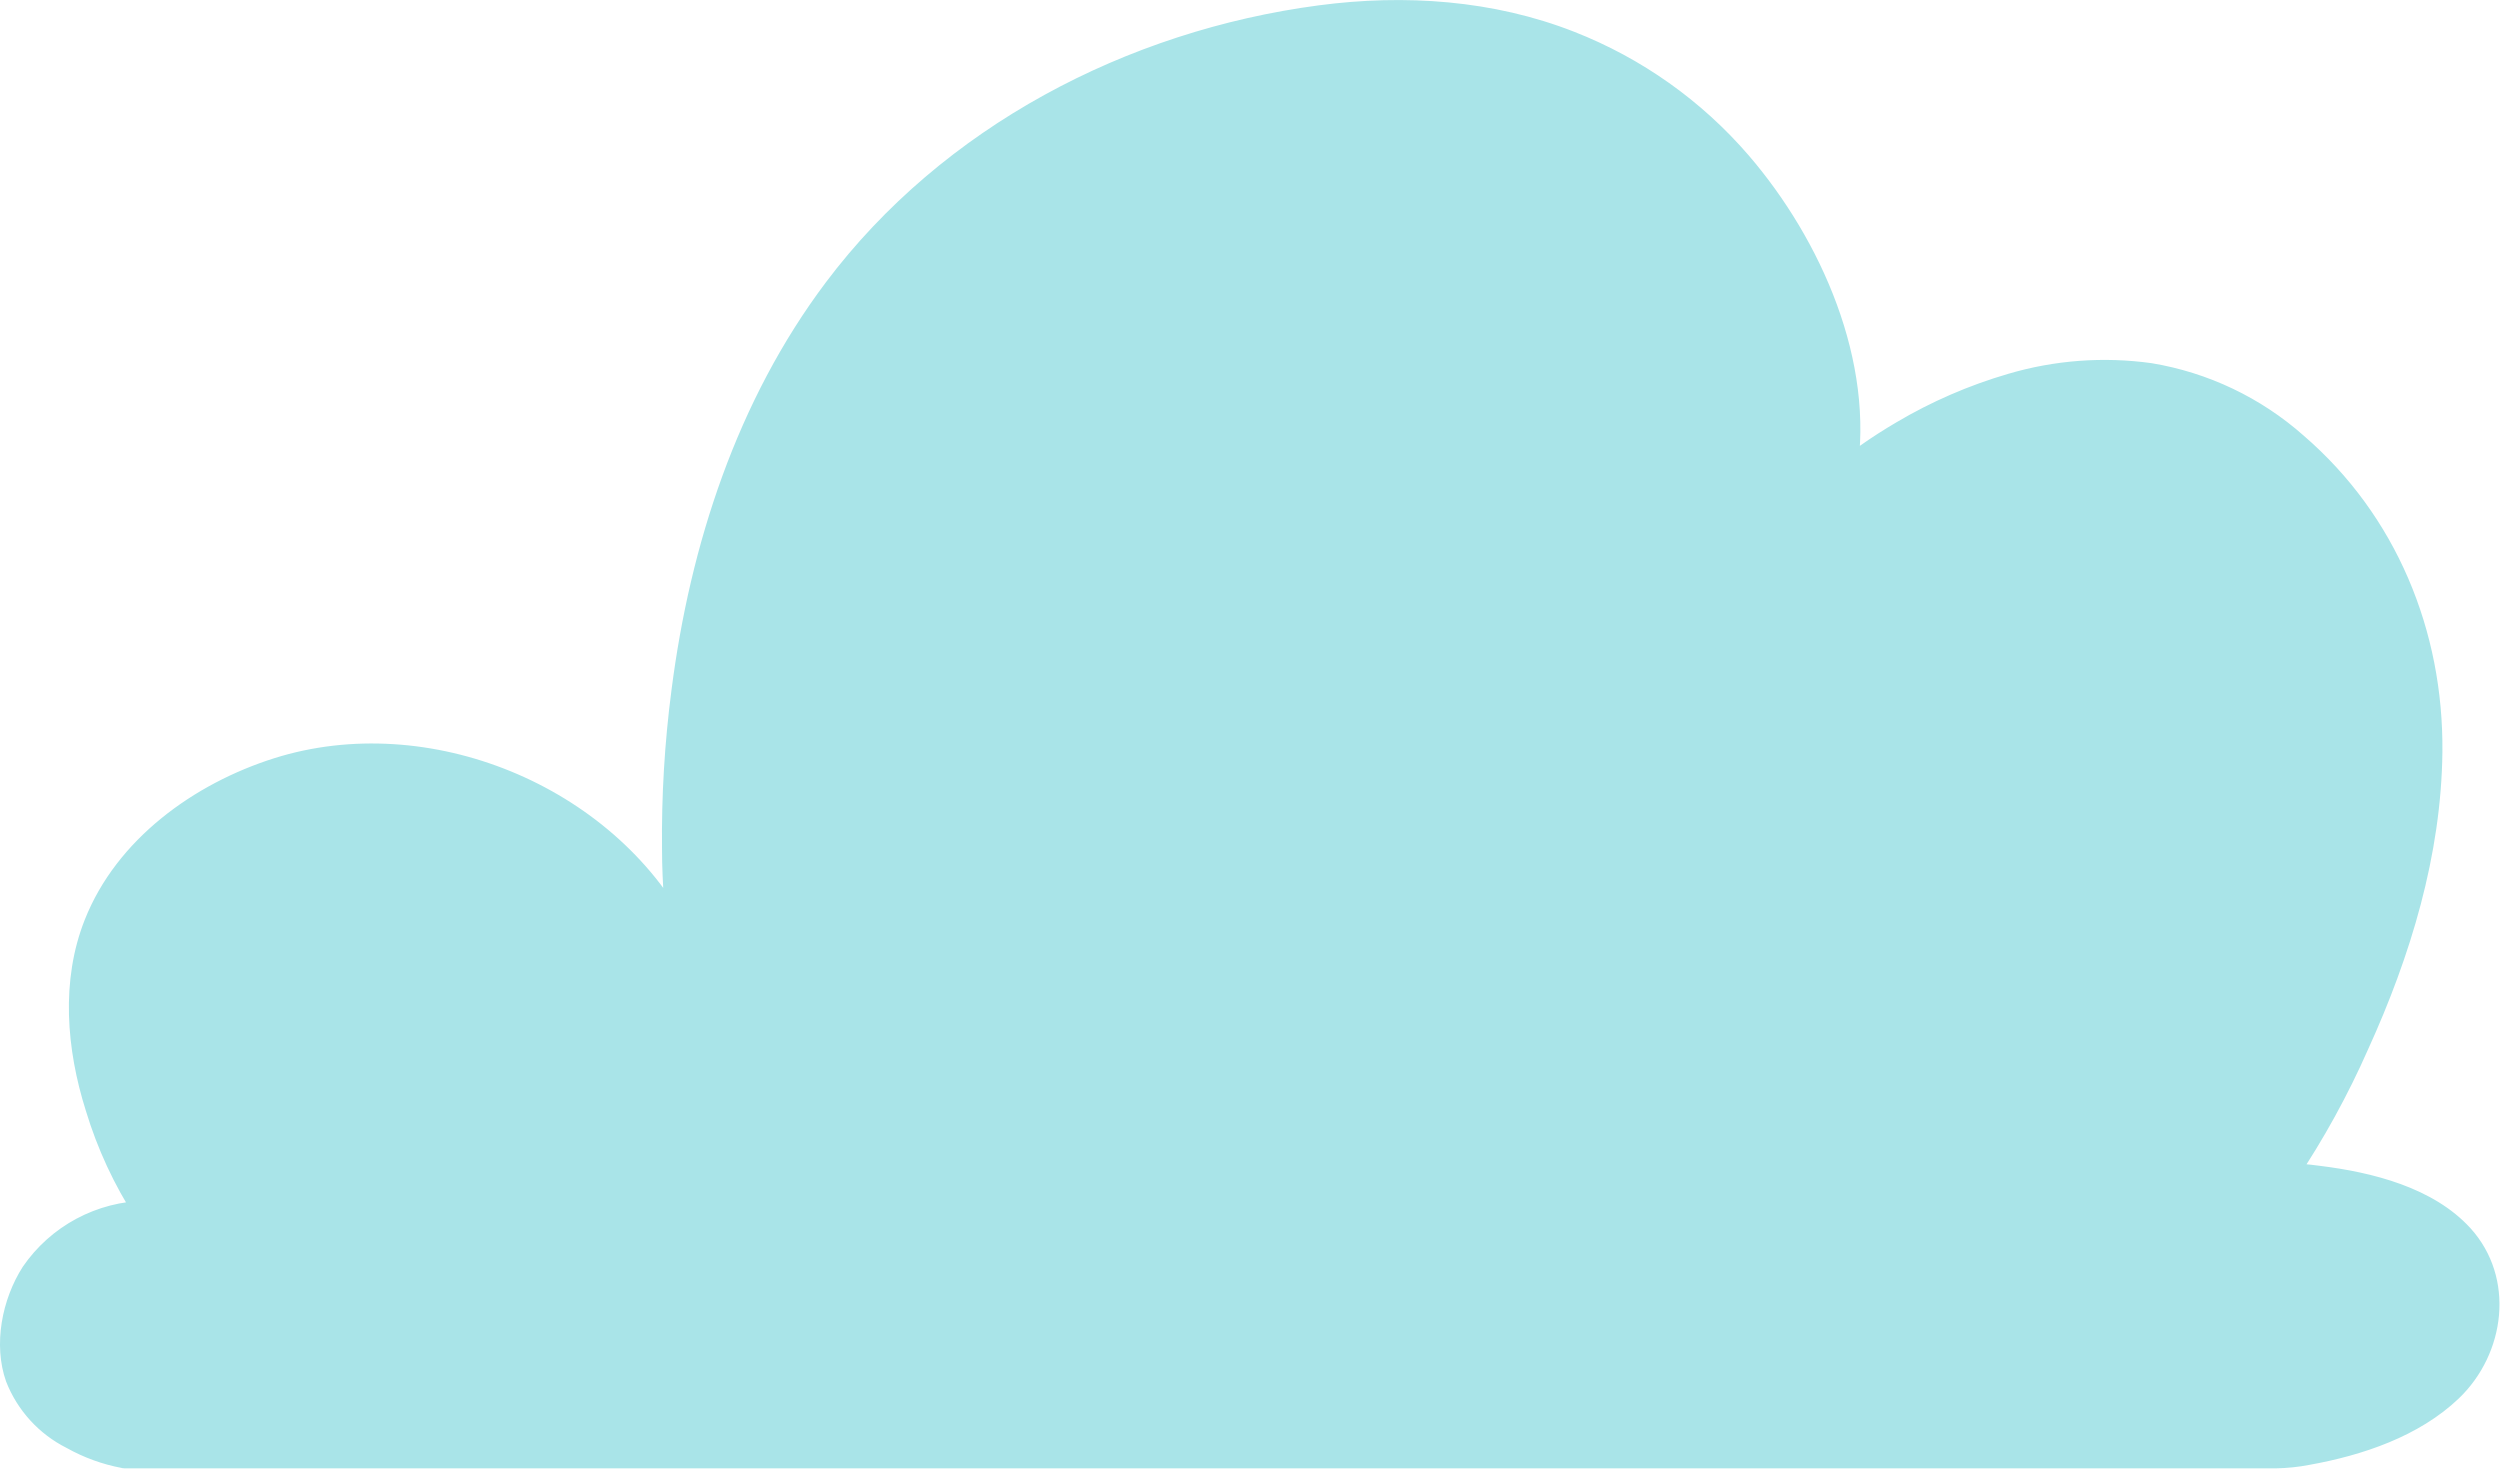<svg width="223" height="131" viewBox="0 0 223 131" fill="none" xmlns="http://www.w3.org/2000/svg">
<g clip-path="url(#clip0_360_3531)">
<path d="M11.141 129.941C11.141 129.941 -0.449 127.958 1.246 118.077C2.942 108.196 13.116 108.188 13.116 108.188C13.116 108.188 -1.577 86.444 15.66 73.444C32.896 60.445 53.813 70.343 60.595 83.334C60.595 83.334 52.965 25.142 100.444 6.22C147.923 -12.703 167.424 25.142 164.6 42.09C164.6 42.09 190.316 20.346 209.536 44.633C228.757 68.919 203.881 104.798 203.881 104.798C203.881 104.798 222.254 105.086 221.966 116.662C221.677 128.237 203.881 129.941 203.881 129.941H11.141Z" fill="#A9E4E8"/>
<path d="M11.42 128.915C8.241 128.365 4.731 126.619 3.095 123.746C1.568 121.068 1.992 117.569 3.366 114.916C4.575 112.648 6.594 110.918 9.021 110.069C10.328 109.555 11.713 109.269 13.116 109.222C13.303 109.22 13.486 109.17 13.647 109.075C13.808 108.981 13.941 108.846 14.034 108.684C14.127 108.522 14.175 108.338 14.175 108.152C14.175 107.965 14.125 107.782 14.032 107.62C12.624 105.468 11.461 103.166 10.564 100.756C8.724 95.96 7.664 90.587 8.784 85.503C10.31 78.537 15.855 73.639 22.163 70.741C28.849 67.836 36.399 67.621 43.24 70.139C50.023 72.555 56.263 77.419 59.68 83.893C60.146 84.74 61.791 84.418 61.655 83.359C61.024 77.69 60.981 71.97 61.528 66.292C62.495 54.234 65.623 42.133 71.846 31.701C75.53 25.498 80.34 20.038 86.031 15.601C93.173 10.22 101.324 6.327 109.999 4.152C117.876 2.059 126.252 1.313 134.256 3.135C140.49 4.538 146.259 7.517 151.009 11.787C158.462 18.567 163.973 28.854 163.803 39.082C163.79 39.996 163.713 40.908 163.575 41.811C163.529 42.031 163.554 42.259 163.645 42.464C163.736 42.669 163.889 42.84 164.083 42.954C164.276 43.068 164.5 43.119 164.724 43.099C164.947 43.08 165.159 42.991 165.33 42.845L165.55 42.658L166.008 42.311C166.796 41.718 167.61 41.15 168.441 40.616C171.082 38.908 173.899 37.487 176.843 36.379C185.059 33.311 193.995 33.43 201.431 38.447C210.214 44.379 215.285 54.488 215.7 64.945C216.056 73.834 213.657 82.74 210.172 90.825C208.121 95.412 205.749 99.849 203.076 104.103L202.94 104.307C202.849 104.468 202.801 104.651 202.802 104.836C202.802 105.021 202.851 105.203 202.944 105.364C203.036 105.525 203.169 105.659 203.329 105.753C203.488 105.847 203.67 105.897 203.856 105.9C211.266 106.027 223.865 109.713 220.346 119.611C218.608 124.509 212.945 126.856 208.307 128.085C207.357 128.331 206.399 128.543 205.424 128.712L204.5 128.856C204.322 128.856 204.203 128.856 204.356 128.856C204.254 128.856 204.152 128.856 204.051 128.856C203.887 128.865 203.723 128.865 203.559 128.856C200.167 128.915 196.776 128.856 193.385 128.856H11.098C10.817 128.856 10.548 128.968 10.349 129.166C10.15 129.365 10.038 129.634 10.038 129.915C10.038 130.196 10.15 130.466 10.349 130.664C10.548 130.863 10.817 130.975 11.098 130.975H203.05C204.032 130.957 205.011 130.855 205.975 130.67C210.723 129.822 215.785 128.127 219.329 124.738C223.492 120.746 224.373 113.976 220.363 109.552C217.048 105.925 211.639 104.57 206.874 103.985C205.876 103.848 204.871 103.766 203.864 103.739L204.78 105.332C207.273 101.614 209.435 97.684 211.24 93.587C215.022 85.283 217.76 76.275 217.862 67.089C217.972 56.285 213.75 45.98 205.492 38.862C201.669 35.473 196.967 33.232 191.926 32.396C187.634 31.797 183.263 32.123 179.107 33.354C175.621 34.373 172.277 35.825 169.153 37.675C168.043 38.328 166.966 39.014 165.915 39.76C165.251 40.165 164.627 40.63 164.049 41.15C163.974 41.219 163.895 41.285 163.812 41.345L165.618 42.37C167.271 32.269 162.447 21.38 155.978 13.855C151.769 8.973 146.431 5.191 140.428 2.839C133.205 1.13889e-05 125.286 -0.534 117.647 0.475C100.529 2.737 84.098 11.304 73.661 25.193C65.75 35.718 61.562 48.582 59.9 61.53C59.283 66.235 59 70.978 59.052 75.724C59.052 77.309 59.129 78.893 59.239 80.469C59.249 81.321 59.322 82.171 59.459 83.012C59.459 83.113 59.459 83.223 59.459 83.325L61.435 82.791C54.652 70.029 38.204 63.301 24.469 67.631C17.279 69.902 10.395 74.876 7.563 82.037C5.409 87.469 5.926 93.596 7.656 99.07C8.684 102.473 10.188 105.714 12.124 108.696L13.04 107.103C10.868 107.133 8.734 107.683 6.819 108.708C4.904 109.732 3.263 111.202 2.035 112.993C0.178 115.891 -0.619 119.933 0.543 123.229C1.549 125.807 3.477 127.921 5.952 129.161C7.478 130.016 9.133 130.617 10.852 130.941C12.192 131.195 12.76 129.153 11.42 128.915Z" fill="#A9E4E8"/>
<path d="M164.6 42.09C156.474 49.089 150.054 57.851 145.829 67.707L164.6 42.09Z" fill="#A9E4E8"/>
<path d="M163.846 41.345C158.292 45.802 153.587 51.717 149.831 57.717C147.895 60.807 146.224 64.055 144.837 67.428C144.312 68.682 146.363 69.233 146.881 67.987C150.722 58.926 156.491 50.809 163.787 44.201C164.295 43.734 164.804 43.277 165.347 42.845C166.406 41.997 164.906 40.498 163.846 41.345Z" fill="#A9E4E8"/>
</g>
<defs>
<clipPath id="clip0_360_3531">
<rect width="223" height="131" fill="white"/>
</clipPath>
</defs>
</svg>
